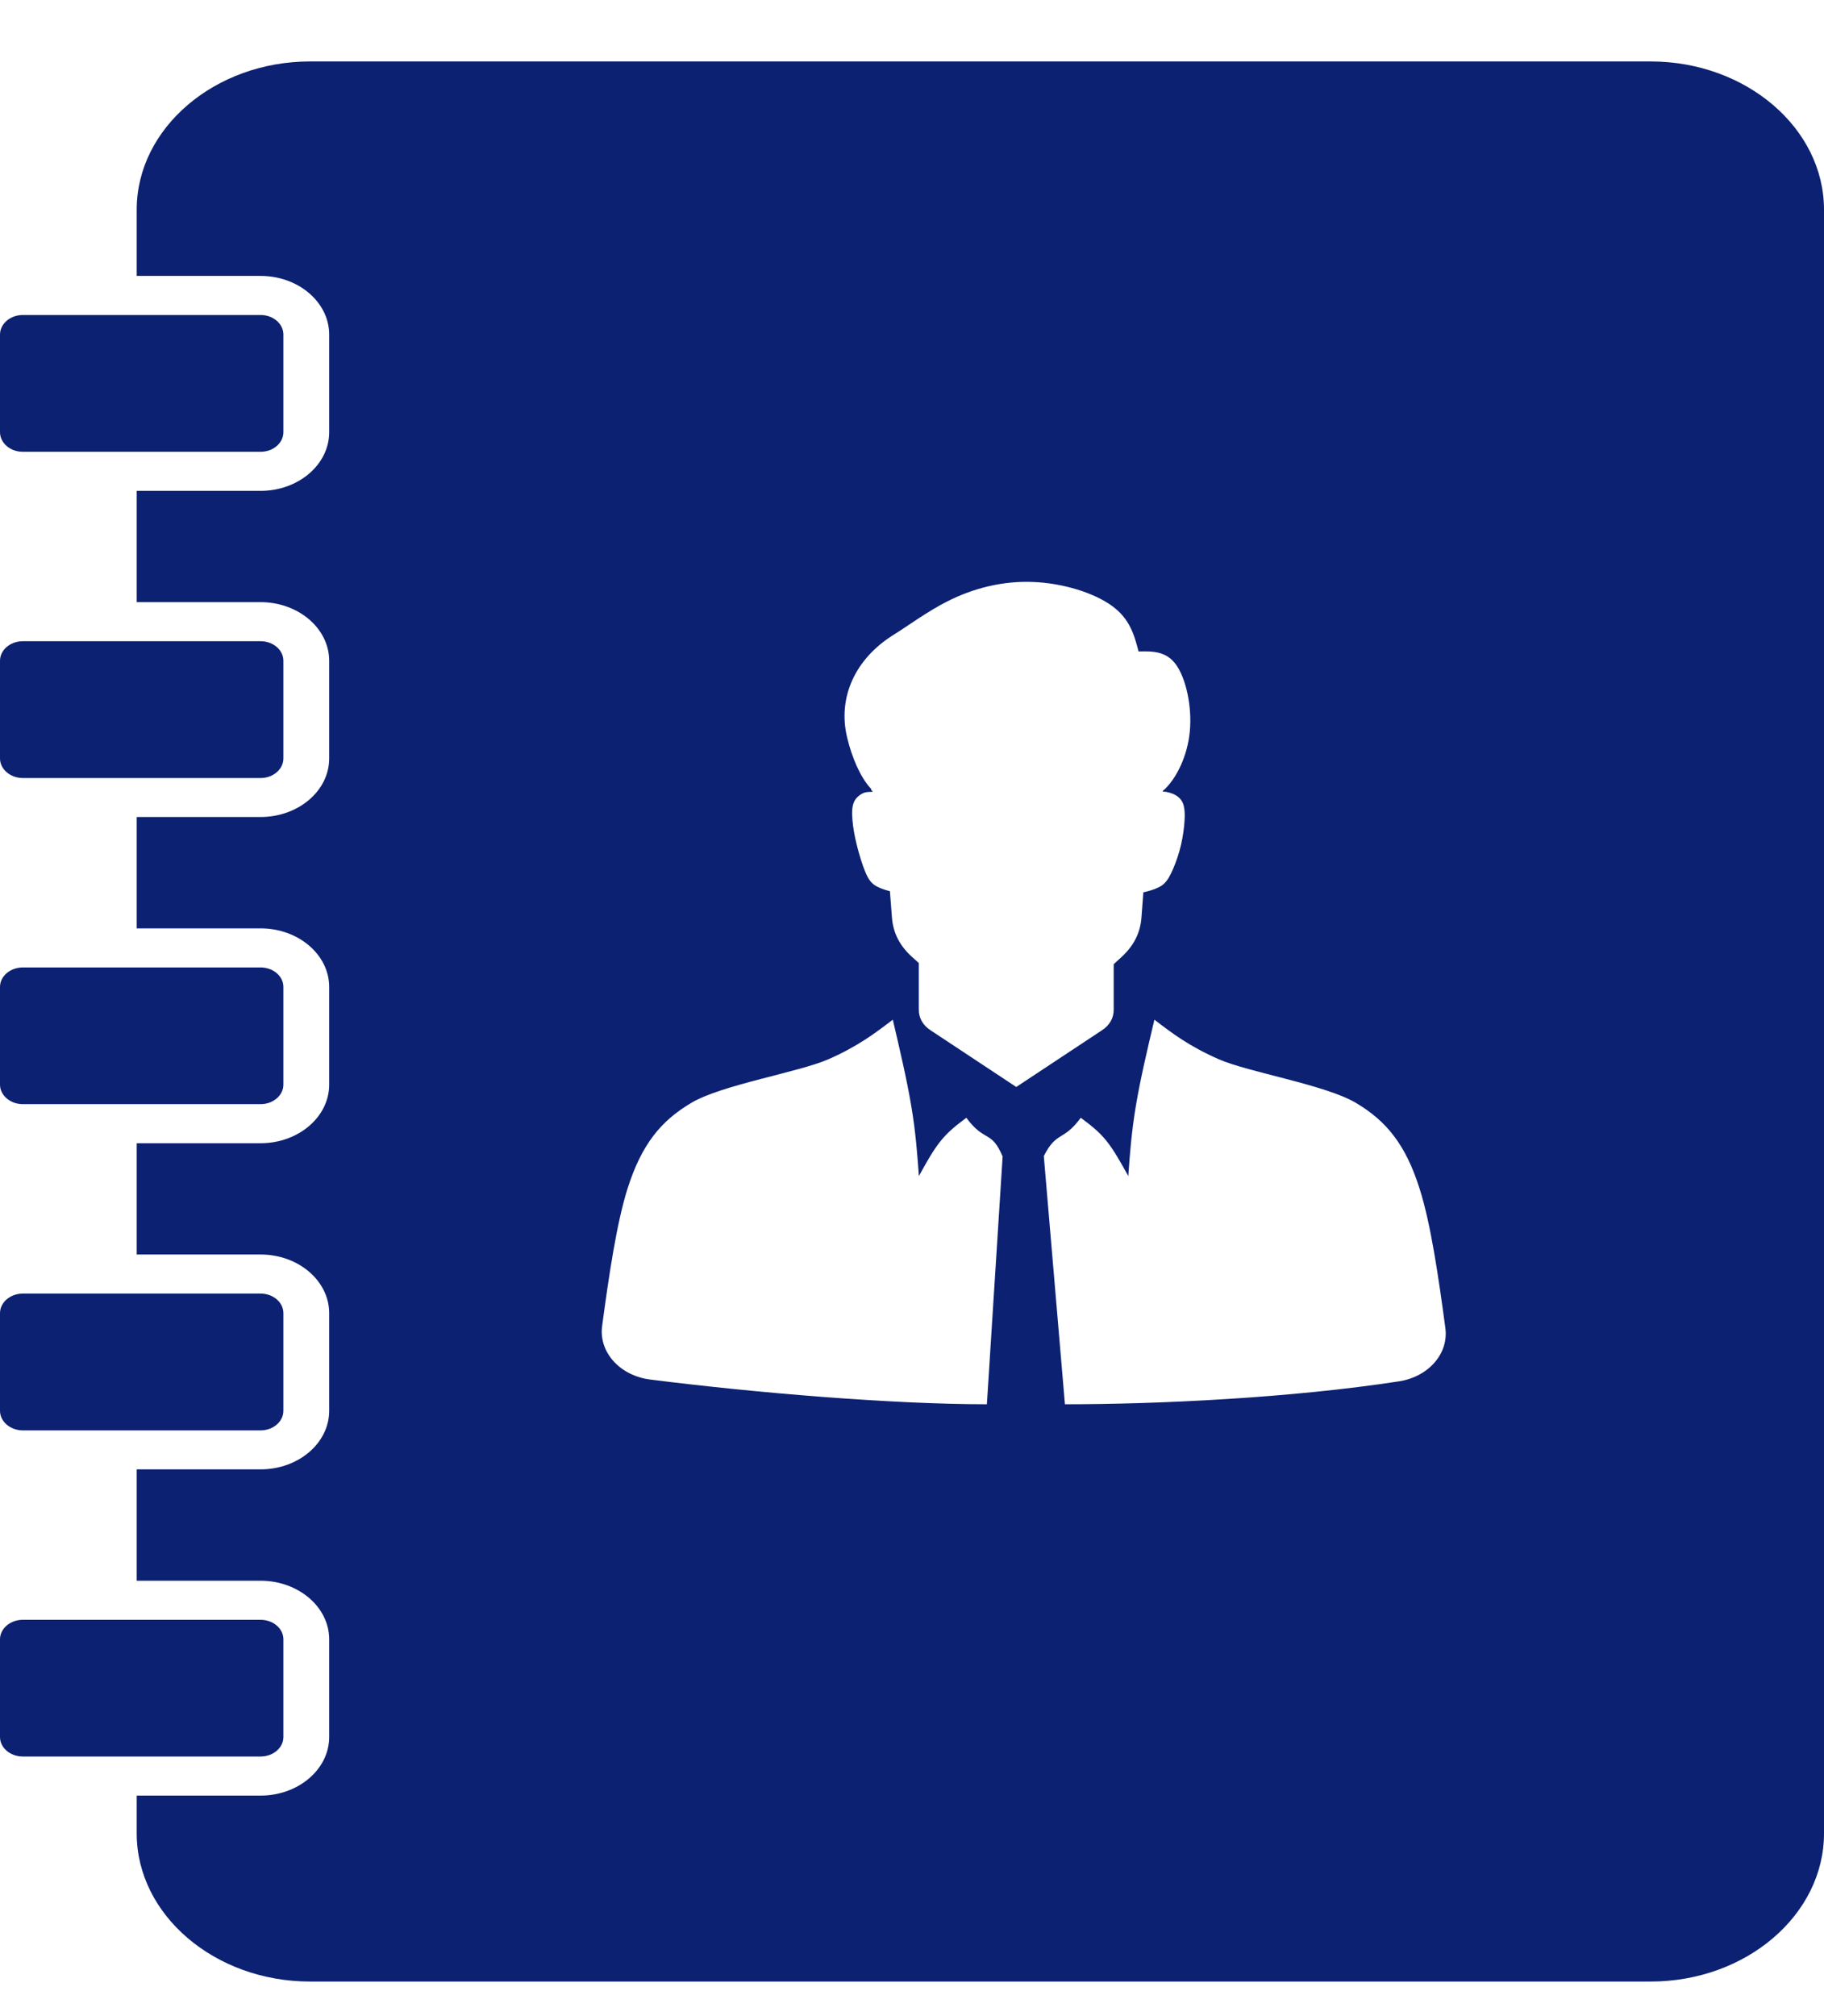 <svg width="19" height="21" viewBox="0 0 19 21" fill="none" xmlns="http://www.w3.org/2000/svg">
<path d="M3.23 0.64H17.194C18.188 0.64 19 1.335 19 2.184V19.097C19 19.946 18.188 20.64 17.194 20.64H3.23C2.237 20.64 1.424 19.946 1.424 19.097V18.703H2.714C3.108 18.703 3.429 18.429 3.429 18.093V17.075C3.429 16.739 3.108 16.465 2.714 16.465H1.424V15.305H2.714C3.108 15.305 3.429 15.032 3.429 14.695V13.678C3.429 13.341 3.108 13.067 2.714 13.067H1.424V11.908H2.714C3.108 11.908 3.429 11.634 3.429 11.298V10.28C3.429 9.944 3.108 9.67 2.714 9.67H1.424V8.51H2.714C3.108 8.51 3.429 8.237 3.429 7.9V6.883C3.429 6.546 3.108 6.272 2.714 6.272H1.424V5.113H2.714C3.108 5.113 3.429 4.839 3.429 4.502V3.485C3.429 3.148 3.108 2.874 2.714 2.874H1.424V2.184C1.424 1.335 2.237 0.64 3.23 0.64ZM0.238 3.281H2.714C2.846 3.281 2.952 3.373 2.952 3.485V4.502C2.952 4.614 2.846 4.706 2.714 4.706H0.238C0.107 4.706 0 4.614 0 4.502V3.485C0 3.373 0.107 3.281 0.238 3.281ZM0.238 16.872H2.714C2.846 16.872 2.952 16.963 2.952 17.075V18.093C2.952 18.205 2.846 18.296 2.714 18.296H0.238C0.107 18.296 0 18.205 0 18.093V17.075C0 16.963 0.107 16.872 0.238 16.872ZM0.238 13.474H2.714C2.846 13.474 2.952 13.566 2.952 13.678V14.695C2.952 14.807 2.846 14.899 2.714 14.899H0.238C0.107 14.899 0 14.807 0 14.695V13.678C0 13.566 0.107 13.474 0.238 13.474ZM0.238 10.077H2.714C2.846 10.077 2.952 10.168 2.952 10.28V11.298C2.952 11.409 2.846 11.501 2.714 11.501H0.238C0.107 11.501 0 11.409 0 11.298V10.28C0 10.168 0.107 10.077 0.238 10.077ZM0.238 6.679H2.714C2.846 6.679 2.952 6.77 2.952 6.883V7.9C2.952 8.012 2.846 8.104 2.714 8.104H0.238C0.107 8.104 0 8.012 0 7.9V6.883C0 6.77 0.107 6.679 0.238 6.679ZM6.536 12.383C6.424 12.74 6.344 13.275 6.272 13.813C6.236 14.083 6.456 14.329 6.771 14.369C7.871 14.509 9.303 14.627 10.28 14.627L10.444 12.046C10.326 11.767 10.259 11.903 10.066 11.643C9.976 11.711 9.885 11.778 9.803 11.879C9.72 11.98 9.646 12.115 9.572 12.25C9.555 12.023 9.539 11.796 9.493 11.524C9.448 11.253 9.374 10.937 9.3 10.621C9.118 10.76 8.937 10.898 8.63 11.033C8.323 11.168 7.519 11.299 7.202 11.487C6.884 11.675 6.683 11.92 6.536 12.383ZM9.085 8.247C9.068 8.251 9.047 8.245 9.009 8.255C8.971 8.265 8.916 8.305 8.895 8.355C8.874 8.405 8.873 8.469 8.88 8.544C8.886 8.619 8.901 8.705 8.925 8.802C8.949 8.9 8.983 9.009 9.013 9.081C9.043 9.154 9.07 9.191 9.11 9.219C9.15 9.246 9.202 9.265 9.266 9.282L9.27 9.283L9.291 9.556C9.303 9.717 9.372 9.852 9.501 9.968L9.571 10.031V10.518C9.571 10.605 9.614 10.68 9.694 10.732L10.586 11.322L11.478 10.732C11.558 10.68 11.601 10.605 11.601 10.518V10.043L11.683 9.968C11.81 9.851 11.878 9.718 11.89 9.558L11.91 9.294C11.923 9.292 11.935 9.289 11.947 9.286C12.01 9.269 12.063 9.25 12.103 9.223C12.142 9.194 12.169 9.158 12.199 9.096C12.229 9.034 12.263 8.947 12.287 8.86C12.311 8.773 12.326 8.687 12.335 8.601C12.343 8.514 12.346 8.428 12.323 8.369C12.299 8.309 12.249 8.278 12.194 8.26C12.169 8.252 12.142 8.246 12.113 8.245L12.114 8.236C12.125 8.228 12.135 8.219 12.145 8.208C12.258 8.094 12.37 7.874 12.394 7.617C12.418 7.361 12.355 7.069 12.251 6.924C12.148 6.78 12.004 6.783 11.86 6.786C11.816 6.617 11.771 6.449 11.586 6.313C11.401 6.177 11.077 6.074 10.761 6.062C10.446 6.049 10.14 6.126 9.868 6.264C9.655 6.372 9.462 6.517 9.31 6.611C8.906 6.862 8.723 7.267 8.825 7.685C8.875 7.892 8.96 8.089 9.064 8.206C9.067 8.21 9.071 8.214 9.075 8.218L9.075 8.228C9.076 8.235 9.102 8.244 9.085 8.247ZM10.873 12.042L11.093 14.627C12.08 14.627 13.457 14.56 14.574 14.388C14.881 14.34 15.091 14.099 15.056 13.834C14.983 13.289 14.903 12.744 14.788 12.383C14.642 11.92 14.44 11.675 14.123 11.487C13.805 11.299 13.002 11.168 12.695 11.033C12.387 10.898 12.206 10.76 12.025 10.621C11.95 10.937 11.876 11.253 11.831 11.524C11.786 11.796 11.769 12.023 11.753 12.25C11.678 12.115 11.604 11.98 11.522 11.879C11.44 11.778 11.349 11.711 11.258 11.643C11.074 11.893 11.006 11.778 10.873 12.042Z" fill="#0C2172"/>
</svg>
